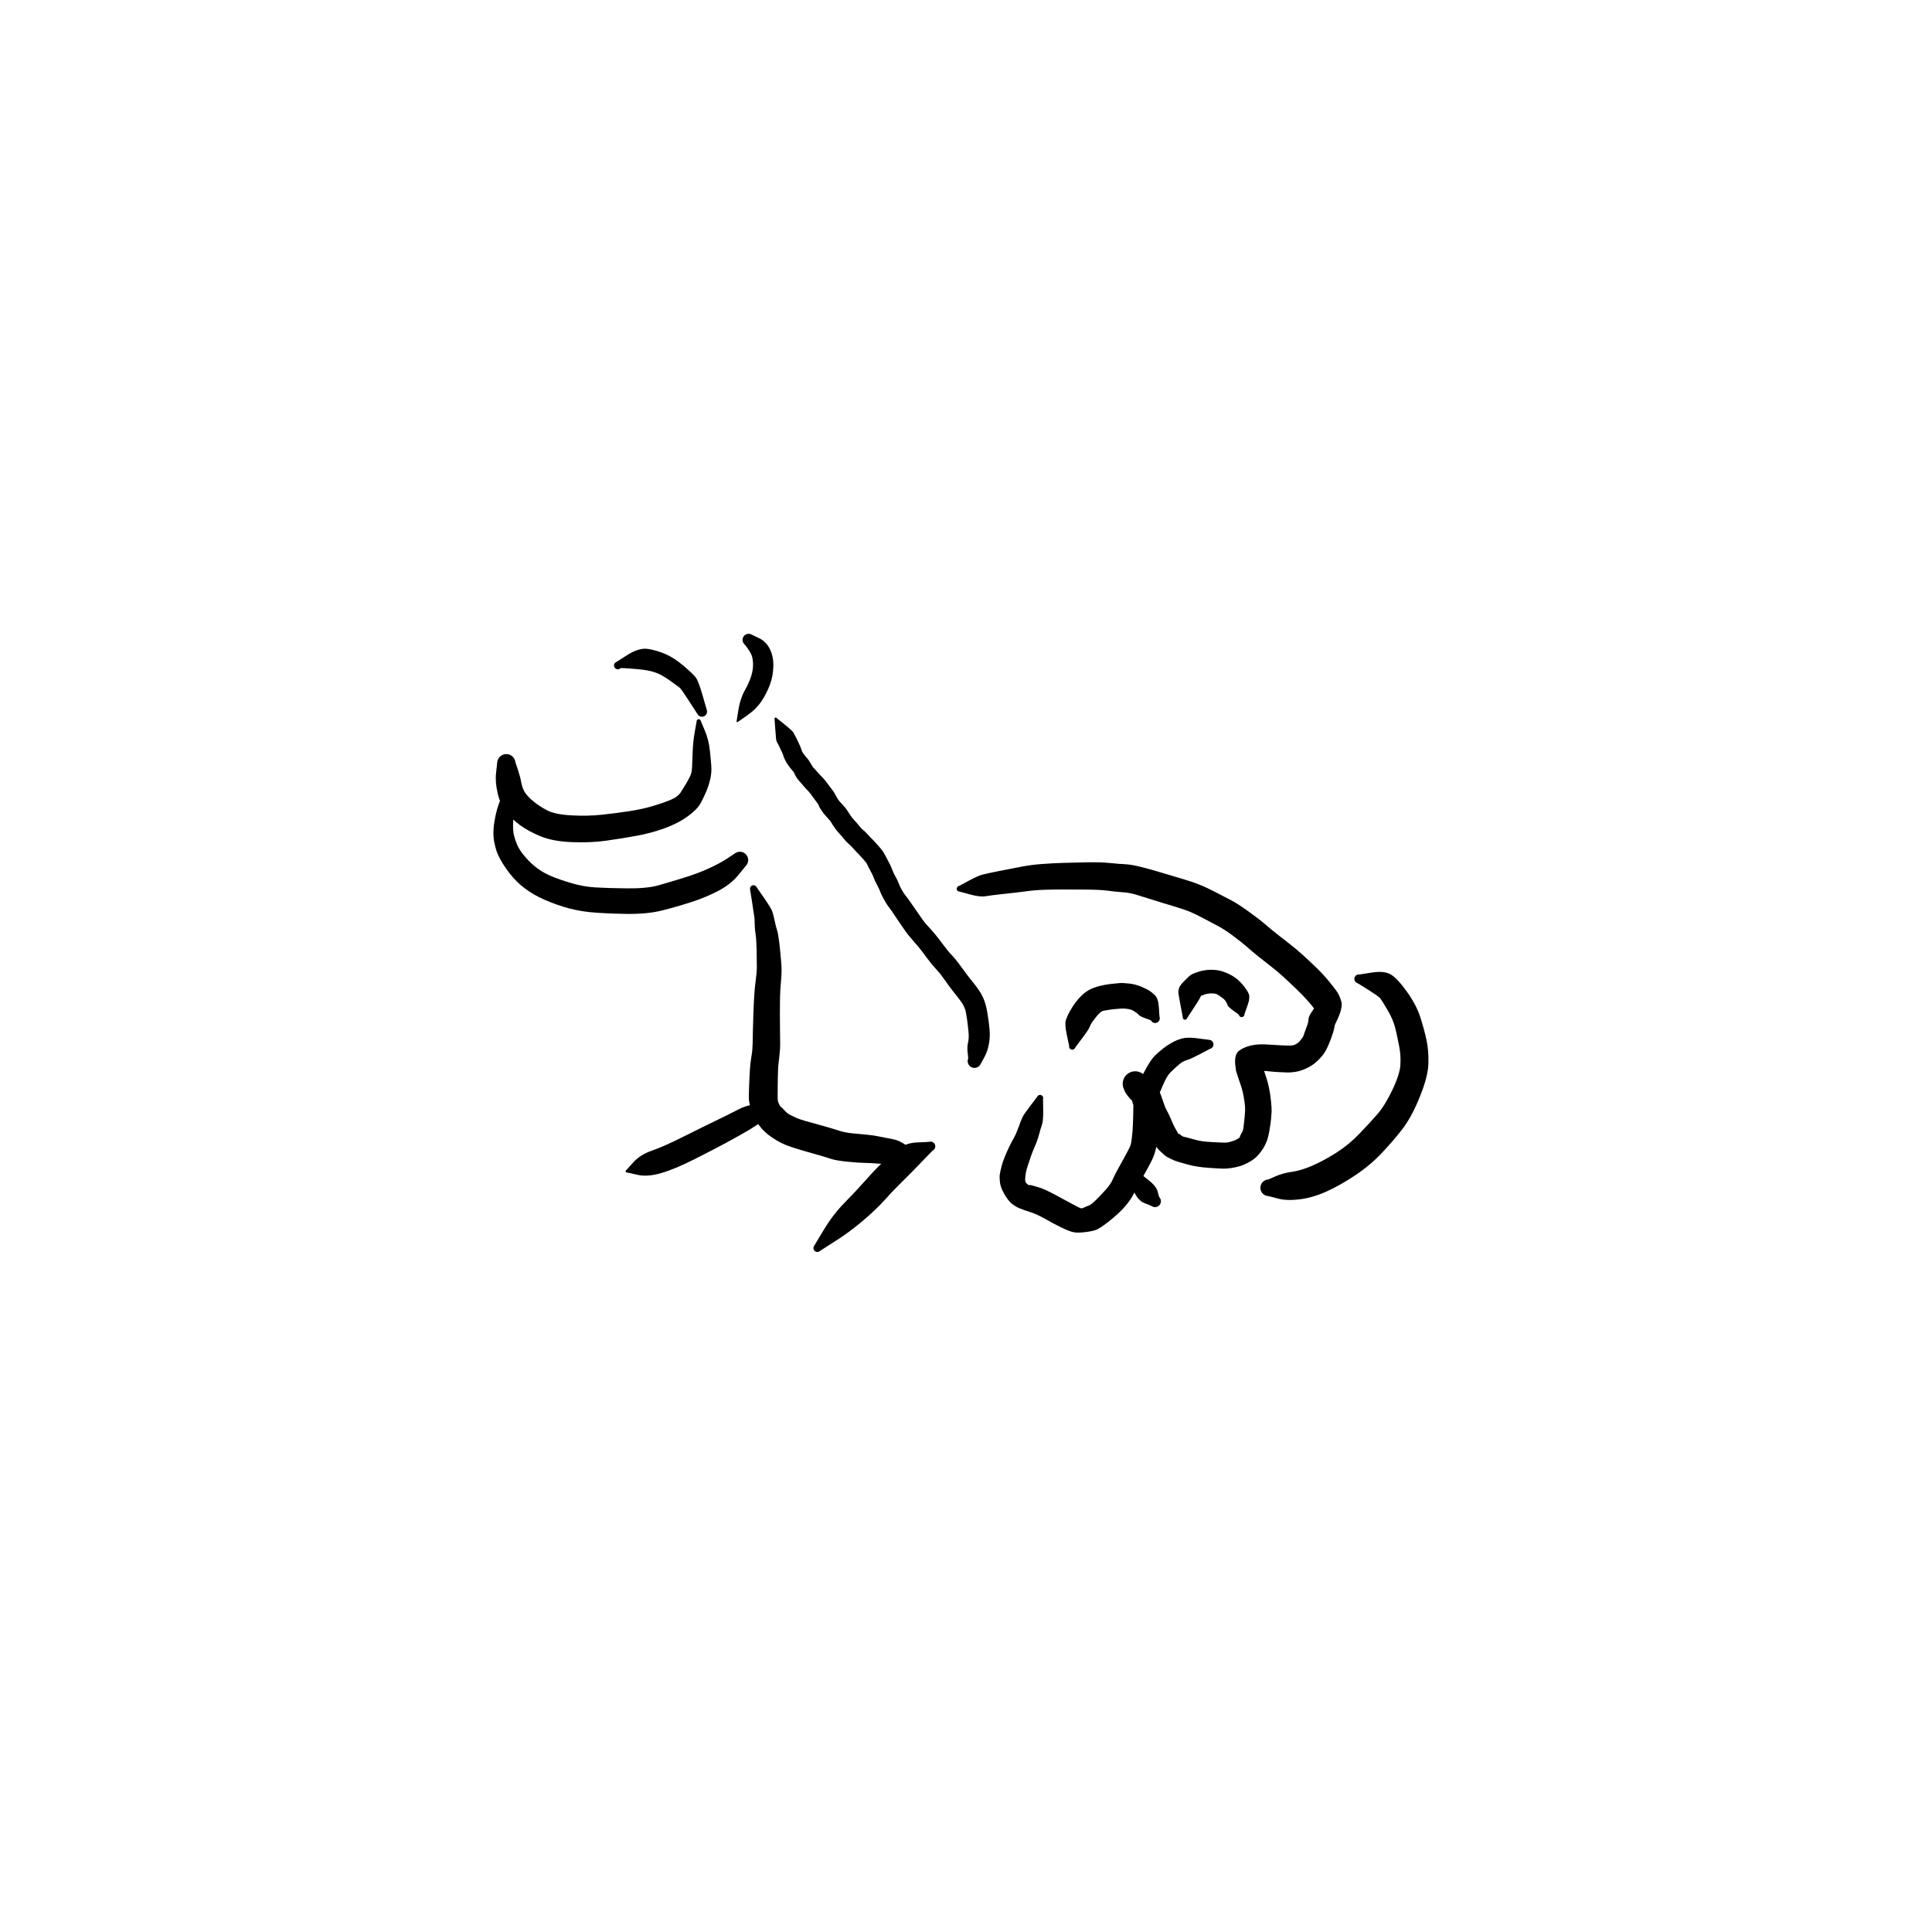 <?xml version="1.0" encoding="utf-8"?>
<!-- Generator: SketchAPI 2022.10.18.0 https://api.sketch.io -->
<svg version="1.1" xmlns="http://www.w3.org/2000/svg" xmlns:xlink="http://www.w3.org/1999/xlink" xmlns:sketchjs="https://sketch.io/dtd/" sketchjs:metadata="eyJuYW1lIjoiRHJhd2luZy0yOS5za2V0Y2hwYWQiLCJzdXJmYWNlIjp7ImlzUGFpbnQiOnRydWUsIm1ldGhvZCI6ImZpbGwiLCJibGVuZCI6Im5vcm1hbCIsImVuYWJsZWQiOnRydWUsIm9wYWNpdHkiOjEsInR5cGUiOiJwYXR0ZXJuIiwicGF0dGVybiI6eyJ0eXBlIjoicGF0dGVybiIsInJlZmxlY3QiOiJuby1yZWZsZWN0IiwicmVwZWF0IjoicmVwZWF0Iiwic21vb3RoaW5nIjpmYWxzZSwic3JjIjoidHJhbnNwYXJlbnRMaWdodCIsInN4IjoxLCJzeSI6MSwieDAiOjAuNSwieDEiOjEsInkwIjowLjUsInkxIjoxfSwiaXNGaWxsIjp0cnVlfSwiY2xpcFBhdGgiOnsiZW5hYmxlZCI6dHJ1ZSwic3R5bGUiOnsic3Ryb2tlU3R5bGUiOiJibGFjayIsImxpbmVXaWR0aCI6MX19LCJkZXNjcmlwdGlvbiI6Ik1hZGUgd2l0aCBTa2V0Y2hwYWQiLCJtZXRhZGF0YSI6e30sImV4cG9ydERQSSI6NzIsImV4cG9ydEZvcm1hdCI6InBuZyIsImV4cG9ydFF1YWxpdHkiOjAuOTUsInVuaXRzIjoicHgiLCJ3aWR0aCI6NjAwLCJoZWlnaHQiOjYwMCwicGFnZXMiOlt7IndpZHRoIjo2MDAsImhlaWdodCI6NjAwfV0sInV1aWQiOiIwZmVmMzE2ZS1kZGM5LTQ4ZDgtYjY3Yi01YjRhNGQwYjI2OTMifQ==" width="600" height="600" viewBox="0 0 600 600">
<g style="mix-blend-mode: source-over;" sketchjs:tool="pen" transform="matrix(1,0,0,1,152.236,219)">
	<g sketchjs:uid="1">
		<g sketchjs:uid="2" style="paint-order: stroke fill markers;">
			<path d="M 65.41 4.928Q 65.41 4.928 66.627 7.814Q 67.844 10.7 68.181 13.771Q 68.517 16.841 68.663 18.903Q 68.809 20.965 68.315 23.052Q 67.821 25.138 67.024 26.987Q 66.226 28.835 65.252 30.604Q 64.277 32.373 61.321 34.534Q 58.366 36.694 54.15 38.229Q 49.934 39.763 45.195 40.611Q 40.456 41.46 35.89 42.102Q 31.323 42.745 25.439 42.534Q 19.555 42.324 15.662 40.725Q 11.769 39.126 9.152 37.167Q 6.535 35.207 4.83 33.014Q 3.125 30.82 2.311 27.319Q 1.496 23.818 1.826 21.04Q 2.155 18.261 2.169 17.917Q 2.183 17.573 2.279 17.242Q 2.375 16.911 2.548 16.613Q 2.72 16.315 2.959 16.067Q 3.198 15.818 3.489 15.634Q 3.78 15.45 4.107 15.342Q 4.433 15.233 4.777 15.205Q 5.12 15.178 5.46 15.233Q 5.8 15.288 6.117 15.424Q 6.433 15.559 6.709 15.766Q 6.984 15.973 7.201 16.24Q 7.419 16.507 7.567 16.818Q 7.714 17.129 7.783 17.467Q 7.851 17.804 7.851 17.804Q 7.851 17.804 8.578 19.97Q 9.304 22.135 9.671 24.087Q 10.039 26.039 10.92 27.295Q 11.8 28.551 13.56 29.987Q 15.319 31.423 17.736 32.683Q 20.153 33.944 25.232 34.22Q 30.311 34.496 34.724 34.016Q 39.136 33.535 43.277 32.904Q 47.418 32.272 50.898 31.203Q 54.379 30.134 56.347 29.264Q 58.314 28.394 59.168 27.072Q 60.021 25.75 60.799 24.429Q 61.576 23.108 62.103 22.037Q 62.63 20.966 62.704 19.011Q 62.779 17.056 62.892 14.147Q 63.004 11.238 63.557 8.155Q 64.11 5.072 64.111 4.994Q 64.112 4.915 64.131 4.838Q 64.151 4.762 64.188 4.693Q 64.226 4.623 64.279 4.565Q 64.331 4.506 64.397 4.462Q 64.462 4.418 64.536 4.391Q 64.61 4.364 64.688 4.355Q 64.767 4.346 64.845 4.357Q 64.923 4.367 64.996 4.395Q 65.07 4.424 65.134 4.47Q 65.198 4.515 65.25 4.575Q 65.302 4.634 65.338 4.704Q 65.374 4.774 65.392 4.851Q 65.41 4.928 65.41 4.928" sketchjs:uid="3" style="fill: #000000;"/>
		</g>
	</g>
</g>
<g style="mix-blend-mode: source-over;" sketchjs:tool="pen" transform="matrix(1,0,0,1,151.63,239)">
	<g sketchjs:uid="1">
		<g sketchjs:uid="2" style="paint-order: stroke fill markers;">
			<path d="M 7.13 5.085Q 7.13 5.085 7.672 8.167Q 8.213 11.248 7.965 13.395Q 7.716 15.542 7.704 17.378Q 7.691 19.215 7.974 20.395Q 8.257 21.575 8.939 23.272Q 9.621 24.969 11.51 27.154Q 13.399 29.339 15.348 30.747Q 17.297 32.154 19.761 33.18Q 22.225 34.207 25.892 35.282Q 29.559 36.357 33.097 36.584Q 36.635 36.811 42.957 36.888Q 49.279 36.965 52.831 35.955Q 56.383 34.946 60.812 33.574Q 65.241 32.201 68.592 30.65Q 71.943 29.098 74.158 27.654Q 76.372 26.21 76.624 26.025Q 76.876 25.839 77.164 25.719Q 77.453 25.6 77.762 25.552Q 78.071 25.505 78.382 25.533Q 78.693 25.561 78.989 25.663Q 79.284 25.765 79.547 25.934Q 79.81 26.104 80.024 26.331Q 80.238 26.558 80.392 26.83Q 80.546 27.103 80.63 27.404Q 80.714 27.705 80.724 28.017Q 80.733 28.329 80.668 28.635Q 80.603 28.941 80.466 29.222Q 80.329 29.503 80.13 29.743Q 79.93 29.983 79.93 29.983Q 79.93 29.983 77.612 32.813Q 75.293 35.643 71.459 37.656Q 67.624 39.668 63.021 41.159Q 58.418 42.651 53.828 43.791Q 49.239 44.932 42.615 44.815Q 35.99 44.698 31.649 44.28Q 27.307 43.862 23.143 42.545Q 18.978 41.228 15.822 39.647Q 12.667 38.065 10.148 35.926Q 7.63 33.787 5.393 30.534Q 3.155 27.28 2.436 24.847Q 1.717 22.413 1.626 20.575Q 1.534 18.738 1.845 16.613Q 2.157 14.489 2.677 12.589Q 3.198 10.689 4.404 7.802Q 5.61 4.915 5.631 4.826Q 5.652 4.736 5.694 4.654Q 5.736 4.572 5.796 4.502Q 5.857 4.432 5.932 4.379Q 6.008 4.326 6.094 4.293Q 6.18 4.259 6.271 4.247Q 6.362 4.235 6.454 4.245Q 6.546 4.255 6.632 4.287Q 6.719 4.319 6.795 4.371Q 6.872 4.422 6.934 4.491Q 6.995 4.559 7.039 4.64Q 7.083 4.722 7.106 4.811Q 7.129 4.9 7.13 4.992Q 7.13 5.085 7.13 5.085" sketchjs:uid="3" style="fill: #000000;"/>
		</g>
	</g>
</g>
<g style="mix-blend-mode: source-over;" sketchjs:tool="pen" transform="matrix(1,0,0,1,186.879,199.739)">
	<g sketchjs:uid="1">
		<g sketchjs:uid="2" style="paint-order: stroke fill markers;">
			<path d="M 29.663 21.922Q 29.663 21.922 27.198 18.113Q 24.732 14.304 24.271 13.906Q 23.81 13.508 21.177 11.626Q 18.544 9.744 16.651 9.114Q 14.758 8.484 12.716 8.245Q 10.675 8.005 8.306 7.846Q 5.937 7.687 5.831 7.787Q 5.725 7.887 5.598 7.96Q 5.471 8.032 5.331 8.071Q 5.191 8.111 5.045 8.116Q 4.899 8.121 4.756 8.091Q 4.613 8.061 4.482 7.998Q 4.351 7.934 4.238 7.841Q 4.126 7.748 4.039 7.631Q 3.952 7.514 3.896 7.379Q 3.839 7.245 3.817 7.1Q 3.794 6.956 3.807 6.811Q 3.82 6.666 3.867 6.527Q 3.914 6.389 3.992 6.267Q 4.071 6.144 4.071 6.144Q 4.071 6.144 7.829 3.745Q 11.588 1.346 14.374 1.797Q 17.16 2.247 19.836 3.409Q 22.512 4.571 25.452 7.075Q 28.392 9.578 29.222 10.697Q 30.052 11.817 31.314 16.207Q 32.577 20.598 32.635 20.782Q 32.693 20.966 32.705 21.158Q 32.718 21.351 32.683 21.54Q 32.649 21.73 32.571 21.906Q 32.492 22.083 32.374 22.235Q 32.256 22.387 32.104 22.507Q 31.953 22.626 31.777 22.706Q 31.602 22.786 31.412 22.821Q 31.223 22.857 31.03 22.846Q 30.837 22.835 30.653 22.778Q 30.469 22.722 30.303 22.622Q 30.138 22.523 30.001 22.387Q 29.864 22.251 29.764 22.087Q 29.663 21.922 29.663 21.922" sketchjs:uid="3" style="fill: #000000;"/>
		</g>
	</g>
</g>
<g style="mix-blend-mode: source-over;" sketchjs:tool="pen" transform="matrix(1,0,0,1,224,193.675)">
	<g sketchjs:uid="1">
		<g sketchjs:uid="2" style="paint-order: stroke fill markers;">
			<path d="M 4.776 30.18Q 4.776 30.18 5.318 26.76Q 5.861 23.339 7.271 20.814Q 8.681 18.289 9.308 16.253Q 9.935 14.217 9.862 12.368Q 9.789 10.519 9.293 9.515Q 8.797 8.512 8.102 7.562Q 7.408 6.613 7.236 6.46Q 7.065 6.308 6.934 6.118Q 6.804 5.929 6.724 5.714Q 6.643 5.499 6.615 5.27Q 6.588 5.042 6.617 4.814Q 6.645 4.586 6.727 4.371Q 6.809 4.157 6.94 3.968Q 7.071 3.779 7.243 3.627Q 7.416 3.475 7.62 3.369Q 7.823 3.263 8.047 3.209Q 8.27 3.154 8.5 3.155Q 8.729 3.155 8.952 3.211Q 9.175 3.266 9.378 3.374Q 9.582 3.481 9.582 3.481Q 9.581 3.481 11.756 4.523Q 13.932 5.565 15.082 7.885Q 16.232 10.204 16.174 13.204Q 16.117 16.204 15.132 18.891Q 14.147 21.577 12.524 24.035Q 10.901 26.493 8.063 28.477Q 5.224 30.46 5.204 30.485Q 5.184 30.51 5.159 30.529Q 5.133 30.548 5.104 30.561Q 5.075 30.573 5.043 30.579Q 5.012 30.584 4.98 30.581Q 4.948 30.579 4.918 30.569Q 4.888 30.559 4.861 30.542Q 4.834 30.525 4.812 30.503Q 4.79 30.48 4.774 30.452Q 4.757 30.425 4.748 30.394Q 4.739 30.364 4.738 30.332Q 4.737 30.3 4.743 30.269Q 4.749 30.238 4.763 30.209Q 4.776 30.18 4.776 30.18" sketchjs:uid="3" style="fill: #000000;"/>
		</g>
	</g>
</g>
<g style="mix-blend-mode: source-over;" sketchjs:tool="pen" transform="matrix(0.862,-0.055,0.055,0.862,236.317,219.19)">
	<g sketchjs:uid="1">
		<g sketchjs:uid="2" style="paint-order: stroke fill markers;">
			<path d="M 5.411 4.817Q 5.411 4.817 8.142 7.321Q 10.873 9.825 11.091 10.442Q 11.309 11.059 11.512 11.416Q 11.714 11.774 11.952 12.39Q 12.19 13.005 12.59 13.941Q 12.989 14.876 13.191 15.503Q 13.393 16.129 13.535 16.707Q 13.678 17.284 13.834 17.576Q 13.991 17.867 14.237 18.267Q 14.484 18.666 14.802 19.116Q 15.121 19.566 15.503 20.046Q 15.885 20.526 16.458 21.69Q 17.031 22.854 17.275 23.238Q 17.52 23.622 17.498 23.52Q 17.476 23.419 18.261 24.443Q 19.045 25.467 19.446 25.958Q 19.847 26.449 20.271 26.92Q 20.695 27.391 21.443 28.442Q 22.19 29.494 22.832 30.528Q 23.473 31.563 23.815 32.022Q 24.156 32.481 24.691 33.677Q 25.227 34.873 25.456 35.251Q 25.685 35.63 25.989 36.065Q 26.293 36.499 27.08 37.44Q 27.868 38.38 28.247 38.989Q 28.626 39.598 29.178 40.613Q 29.73 41.628 30.033 42.071Q 30.336 42.513 30.685 42.953Q 31.033 43.393 31.442 43.881Q 31.85 44.37 32.569 45.416Q 33.288 46.462 33.797 46.884Q 34.306 47.306 35.15 48.347Q 35.993 49.387 36.405 49.87Q 36.816 50.352 37.258 50.841Q 37.699 51.33 38.878 52.863Q 40.056 54.396 40.413 55.001Q 40.771 55.606 41.462 57.19Q 42.153 58.775 42.607 59.759Q 43.06 60.744 43.403 61.943Q 43.747 63.143 44.389 64.423Q 45.032 65.703 45.39 66.908Q 45.748 68.113 46.386 69.405Q 47.024 70.697 47.657 71.562Q 48.29 72.428 49.496 74.473Q 50.703 76.518 51.623 77.99Q 52.544 79.463 53.143 80.489Q 53.743 81.514 54.889 82.907Q 56.035 84.299 57.151 85.817Q 58.266 87.336 59.898 89.861Q 61.529 92.387 62.752 93.817Q 63.974 95.247 65.294 97.328Q 66.614 99.409 67.583 100.898Q 68.551 102.386 69.951 104.349Q 71.352 106.311 72.205 107.954Q 73.058 109.597 73.537 111.382Q 74.016 113.167 74.275 115.9Q 74.534 118.634 74.619 121.257Q 74.704 123.881 74.089 126.468Q 73.474 129.056 72.057 131.319Q 70.64 133.583 70.465 133.824Q 70.291 134.065 70.064 134.257Q 69.837 134.449 69.57 134.581Q 69.304 134.714 69.014 134.778Q 68.723 134.843 68.426 134.836Q 68.129 134.829 67.842 134.752Q 67.554 134.674 67.294 134.53Q 67.034 134.386 66.816 134.183Q 66.598 133.981 66.435 133.733Q 66.271 133.484 66.172 133.204Q 66.073 132.923 66.044 132.627Q 66.015 132.331 66.057 132.037Q 66.1 131.742 66.212 131.467Q 66.323 131.191 66.323 131.191Q 66.323 131.191 66.224 129.142Q 66.125 127.094 66.609 125.564Q 67.093 124.034 67.016 121.668Q 66.938 119.302 66.765 117.124Q 66.592 114.946 66.405 113.971Q 66.217 112.996 65.668 111.857Q 65.119 110.719 63.637 108.62Q 62.155 106.522 61.16 104.974Q 60.166 103.426 59.152 101.762Q 58.139 100.097 56.658 98.283Q 55.177 96.469 53.677 94.112Q 52.177 91.754 51.179 90.36Q 50.18 88.965 48.729 87.099Q 47.278 85.232 46.761 84.309Q 46.243 83.385 45.261 81.8Q 44.279 80.216 43.271 78.415Q 42.263 76.614 41.327 75.221Q 40.39 73.829 39.537 71.942Q 38.683 70.056 38.543 69.429Q 38.403 68.802 37.554 66.914Q 36.705 65.026 36.564 64.394Q 36.424 63.762 35.945 62.709Q 35.465 61.656 34.924 60.379Q 34.382 59.101 34.324 58.948Q 34.267 58.796 33.276 57.484Q 32.285 56.172 31.786 55.611Q 31.288 55.049 30.786 54.457Q 30.285 53.864 29.796 53.207Q 29.308 52.55 28.319 51.548Q 27.331 50.546 26.813 49.769Q 26.295 48.992 25.803 48.4Q 25.312 47.808 24.812 47.147Q 24.311 46.487 23.851 45.773Q 23.392 45.059 22.889 44.124Q 22.387 43.19 22.344 43.066Q 22.301 42.943 21.318 41.732Q 20.334 40.521 19.869 39.816Q 19.404 39.11 18.983 38.314Q 18.562 37.519 18.446 37.069Q 18.33 36.619 17.859 35.952Q 17.387 35.285 16.868 34.42Q 16.348 33.555 15.849 32.813Q 15.349 32.071 14.843 31.482Q 14.338 30.892 13.855 30.288Q 13.372 29.684 12.865 28.969Q 12.357 28.254 11.913 27.706Q 11.469 27.158 11.043 26.378Q 10.618 25.599 10.509 25.167Q 10.4 24.735 9.923 24.114Q 9.446 23.494 8.975 22.804Q 8.505 22.114 8.083 21.354Q 7.661 20.593 7.32 19.726Q 6.979 18.859 6.9 18.487Q 6.822 18.115 6.749 17.832Q 6.676 17.549 6.21 16.444Q 5.744 15.34 5.67 15.093Q 5.596 14.846 5.211 14.036Q 4.826 13.225 4.733 12.907Q 4.64 12.589 4.615 8.886Q 4.589 5.183 4.573 5.131Q 4.557 5.079 4.554 5.025Q 4.551 4.971 4.561 4.917Q 4.571 4.864 4.594 4.815Q 4.616 4.765 4.65 4.723Q 4.684 4.68 4.726 4.647Q 4.769 4.614 4.819 4.592Q 4.868 4.57 4.922 4.56Q 4.975 4.551 5.029 4.555Q 5.083 4.558 5.135 4.574Q 5.187 4.591 5.233 4.619Q 5.279 4.647 5.317 4.686Q 5.355 4.724 5.383 4.771Q 5.411 4.818 5.411 4.817" sketchjs:uid="3" style="fill: #000000;"/>
		</g>
	</g>
</g>
<g style="mix-blend-mode: source-over;" sketchjs:tool="pen" transform="matrix(1,-3.797643038629971e-15,3.797643038629971e-15,1,229,271)">
	<g sketchjs:uid="1">
		<g sketchjs:uid="2" style="paint-order: stroke fill markers;">
			<path d="M 6.012 4.595Q 6.012 4.595 8.274 7.839Q 10.536 11.083 10.894 12.229Q 11.251 13.375 11.59 14.994Q 11.928 16.613 12.343 17.951Q 12.758 19.29 13.152 22.995Q 13.545 26.7 13.674 28.776Q 13.804 30.853 13.549 33.641Q 13.294 36.429 13.24 38.78Q 13.187 41.131 13.201 44.071Q 13.215 47.012 13.24 49Q 13.264 50.987 13.285 52.985Q 13.305 54.982 13.012 57.294Q 12.719 59.607 12.665 60.488Q 12.61 61.37 12.569 63.252Q 12.529 65.133 12.523 66.103Q 12.518 67.073 12.517 68.062Q 12.516 69.05 12.507 70.001Q 12.498 70.951 12.9 71.798Q 13.302 72.645 13.543 72.763Q 13.784 72.881 14.59 73.797Q 15.396 74.714 16.176 75.129Q 16.957 75.543 18.097 76.071Q 19.236 76.598 21.314 77.185Q 23.391 77.773 25.326 78.299Q 27.26 78.825 28.836 79.294Q 30.412 79.764 31.944 80.253Q 33.477 80.742 35.952 80.994Q 38.427 81.246 40.297 81.401Q 42.167 81.555 44.407 82.024Q 46.647 82.493 48.439 82.82Q 50.231 83.146 52.24 84.563Q 54.25 85.979 54.435 86.029Q 54.619 86.08 54.787 86.172Q 54.954 86.265 55.094 86.396Q 55.234 86.526 55.339 86.686Q 55.443 86.846 55.507 87.026Q 55.57 87.206 55.589 87.397Q 55.607 87.587 55.58 87.776Q 55.552 87.965 55.48 88.142Q 55.408 88.319 55.296 88.474Q 55.183 88.629 55.037 88.752Q 54.891 88.875 54.72 88.96Q 54.548 89.045 54.361 89.086Q 54.175 89.128 53.984 89.123Q 53.792 89.118 53.793 89.118Q 53.793 89.118 51.757 89.774Q 49.721 90.429 47.543 90.482Q 45.364 90.536 43.564 90.359Q 41.764 90.182 39.639 90.153Q 37.513 90.124 34.132 89.772Q 30.752 89.421 29.274 88.951Q 27.796 88.481 26.334 88.039Q 24.871 87.597 22.829 87.04Q 20.786 86.483 18.051 85.631Q 15.315 84.779 13.648 83.954Q 11.981 83.129 10.307 81.929Q 8.633 80.73 7.594 79.532Q 6.556 78.334 5.678 76.967Q 4.8 75.601 4.171 73.308Q 3.542 71.014 3.553 69.965Q 3.565 68.916 3.594 67.904Q 3.623 66.892 3.659 65.846Q 3.694 64.799 3.804 62.707Q 3.913 60.616 4.032 59.5Q 4.151 58.384 4.433 56.667Q 4.715 54.949 4.746 52.946Q 4.776 50.944 4.821 48.915Q 4.867 46.885 4.972 43.835Q 5.077 40.784 5.236 38.155Q 5.396 35.525 5.715 33.302Q 6.034 31.079 6.041 29.14Q 6.047 27.201 5.979 24Q 5.91 20.798 5.648 19.088Q 5.386 17.377 5.384 16.065Q 5.381 14.752 5.288 13.983Q 5.195 13.214 4.592 9.31Q 3.988 5.405 3.955 5.279Q 3.921 5.152 3.918 5.02Q 3.916 4.889 3.945 4.761Q 3.974 4.633 4.033 4.515Q 4.092 4.398 4.177 4.298Q 4.262 4.198 4.369 4.121Q 4.476 4.045 4.598 3.996Q 4.719 3.947 4.85 3.929Q 4.98 3.91 5.11 3.924Q 5.241 3.937 5.365 3.981Q 5.488 4.026 5.598 4.098Q 5.707 4.171 5.796 4.268Q 5.885 4.364 5.948 4.479Q 6.012 4.595 6.012 4.595" sketchjs:uid="3" style="fill: #000000;"/>
		</g>
	</g>
</g>
<g style="mix-blend-mode: source-over;" sketchjs:tool="pen" transform="matrix(1,0,0,1,248.611,351)">
	<g sketchjs:uid="1">
		<g sketchjs:uid="2" style="paint-order: stroke fill markers;">
			<path d="M 40.989 6.348Q 40.989 6.348 38.469 8.955Q 35.95 11.562 34.235 13.324Q 32.52 15.086 30.538 17.014Q 28.557 18.942 26.076 21.724Q 23.595 24.507 19.403 28.081Q 15.21 31.654 10.698 34.503Q 6.186 37.352 6.082 37.456Q 5.979 37.561 5.854 37.638Q 5.728 37.714 5.588 37.759Q 5.448 37.803 5.301 37.813Q 5.155 37.823 5.01 37.797Q 4.865 37.771 4.731 37.712Q 4.596 37.652 4.48 37.562Q 4.364 37.472 4.273 37.357Q 4.181 37.242 4.12 37.108Q 4.059 36.974 4.032 36.83Q 4.005 36.685 4.013 36.538Q 4.021 36.391 4.064 36.251Q 4.107 36.11 4.182 35.984Q 4.258 35.858 4.257 35.858Q 4.257 35.858 7.18 31Q 10.103 26.143 13.678 22.518Q 17.253 18.893 19.923 15.852Q 22.593 12.811 24.665 10.797Q 26.738 8.783 29.577 6.367Q 32.416 3.95 36.104 3.801Q 39.791 3.652 39.961 3.6Q 40.131 3.548 40.309 3.538Q 40.486 3.528 40.661 3.561Q 40.836 3.594 40.998 3.668Q 41.159 3.742 41.299 3.852Q 41.438 3.962 41.547 4.103Q 41.656 4.243 41.728 4.406Q 41.8 4.568 41.831 4.743Q 41.863 4.918 41.851 5.096Q 41.839 5.273 41.786 5.443Q 41.732 5.612 41.639 5.764Q 41.546 5.915 41.42 6.041Q 41.294 6.166 41.141 6.257Q 40.988 6.348 40.989 6.348" sketchjs:uid="3" style="fill: #000000;"/>
		</g>
	</g>
</g>
<g style="mix-blend-mode: source-over;" sketchjs:tool="pen" transform="matrix(1,0,0,1,189.723,339)">
	<g sketchjs:uid="1">
		<g sketchjs:uid="2" style="paint-order: stroke fill markers;">
			<path d="M 51.548 5.893Q 51.548 5.893 48.399 8.21Q 45.249 10.528 42.491 12.15Q 39.732 13.772 35.761 15.916Q 31.79 18.06 25.8 21.078Q 19.81 24.096 15.558 25.328Q 11.306 26.56 8.249 25.846Q 5.191 25.132 5.141 25.148Q 5.091 25.164 5.039 25.167Q 4.986 25.17 4.934 25.161Q 4.883 25.152 4.835 25.131Q 4.787 25.109 4.745 25.077Q 4.704 25.045 4.671 25.004Q 4.638 24.963 4.617 24.915Q 4.595 24.867 4.585 24.815Q 4.575 24.764 4.578 24.711Q 4.581 24.659 4.597 24.609Q 4.612 24.559 4.639 24.513Q 4.666 24.468 4.703 24.431Q 4.74 24.394 4.785 24.366Q 4.829 24.339 4.829 24.339Q 4.829 24.339 6.969 21.968Q 9.108 19.598 12.712 18.349Q 16.315 17.101 22.281 14.116Q 28.246 11.131 32.22 9.21Q 36.195 7.29 39.683 5.503Q 43.172 3.716 47.092 3.912Q 51.012 4.107 51.123 4.088Q 51.233 4.069 51.346 4.077Q 51.458 4.085 51.565 4.12Q 51.671 4.154 51.767 4.213Q 51.863 4.272 51.941 4.353Q 52.02 4.433 52.077 4.53Q 52.134 4.626 52.166 4.734Q 52.199 4.842 52.204 4.954Q 52.21 5.066 52.188 5.176Q 52.167 5.287 52.12 5.389Q 52.073 5.491 52.002 5.578Q 51.932 5.666 51.843 5.734Q 51.754 5.803 51.651 5.848Q 51.548 5.893 51.548 5.893" sketchjs:uid="3" style="fill: #000000;"/>
		</g>
	</g>
</g>
<g style="mix-blend-mode: source-over;" sketchjs:tool="pen" transform="matrix(1,0,0,1,309.513,306.721)">
	<g sketchjs:uid="1">
		<g sketchjs:uid="2" style="paint-order: stroke fill markers;">
			<path d="M 14.414 34.588Q 14.414 34.588 14.456 37.99Q 14.498 41.392 14.089 42.548Q 13.68 43.704 13.183 45.566Q 12.685 47.428 11.873 49.286Q 11.061 51.145 10.593 52.531Q 10.124 53.918 9.654 55.345Q 9.183 56.773 9.079 57.475Q 8.975 58.177 8.934 58.57Q 8.892 58.963 8.863 59.339Q 8.833 59.714 8.925 60.155Q 9.017 60.596 9.53 61.021Q 10.043 61.446 10.134 61.344Q 10.225 61.242 10.66 61.337Q 11.095 61.431 12.93 61.969Q 14.766 62.507 18.265 64.371Q 21.764 66.234 23.686 67.295Q 25.607 68.355 26.061 68.49Q 26.514 68.625 27.133 68.297Q 27.753 67.968 28.53 67.717Q 29.306 67.467 30.938 65.862Q 32.569 64.256 34.018 62.602Q 35.467 60.947 36.023 59.616Q 36.579 58.285 38.055 55.644Q 39.531 53.003 40.045 52.038Q 40.56 51.074 41.061 50.106Q 41.562 49.139 41.69 48.588Q 41.818 48.037 41.965 46.87Q 42.113 45.703 42.184 44.823Q 42.254 43.943 42.316 42.537Q 42.378 41.132 42.402 40.164Q 42.426 39.197 42.441 38.217Q 42.456 37.237 42.458 36.757Q 42.46 36.276 42.376 36.199Q 42.292 36.122 42.187 35.555Q 42.083 34.989 42.182 35.376Q 42.281 35.763 42.036 35.161Q 41.792 34.558 41.886 34.84Q 41.98 35.122 41.596 34.653Q 41.211 34.183 40.789 33.702Q 40.367 33.221 40.009 32.574Q 39.651 31.926 39.671 31.91Q 39.691 31.894 39.695 31.891Q 39.699 31.889 39.503 31.461Q 39.308 31.033 39.22 30.57Q 39.133 30.107 39.159 29.637Q 39.185 29.167 39.322 28.717Q 39.46 28.267 39.701 27.863Q 39.942 27.458 40.273 27.124Q 40.605 26.789 41.006 26.543Q 41.408 26.297 41.856 26.155Q 42.305 26.012 42.775 25.981Q 43.244 25.95 43.708 26.033Q 44.172 26.115 44.602 26.306Q 45.032 26.497 45.404 26.785Q 45.777 27.073 46.069 27.442Q 46.361 27.811 44.972 26.934Q 43.583 26.057 45.331 26.74Q 47.08 27.424 48.417 28.977Q 49.753 30.531 50.339 31.757Q 50.925 32.984 51.621 35.082Q 52.318 37.181 52.512 37.508Q 52.707 37.836 53.208 38.822Q 53.709 39.808 54.373 41.376Q 55.038 42.944 55.273 43.32Q 55.508 43.695 56.009 44.652Q 56.511 45.61 56.541 45.435Q 56.572 45.26 57.155 45.75Q 57.739 46.24 58.061 46.305Q 58.383 46.371 58.987 46.504Q 59.59 46.637 61.151 47.095Q 62.712 47.553 63.9 47.706Q 65.088 47.859 66.895 47.962Q 68.701 48.065 69.193 48.085Q 69.684 48.105 70.63 48.131Q 71.576 48.158 72.181 47.995Q 72.786 47.832 73.577 47.565Q 74.368 47.298 75.043 46.846Q 75.717 46.394 75.57 46.336Q 75.423 46.277 75.916 45.476Q 76.408 44.675 76.515 44.223Q 76.621 43.771 76.802 42.23Q 76.984 40.689 77.055 39.81Q 77.125 38.931 77.168 38.01Q 77.211 37.09 76.981 35.437Q 76.751 33.785 76.434 32.466Q 76.118 31.147 75.821 30.302Q 75.524 29.456 75.019 27.962Q 74.514 26.469 74.352 25.857Q 74.191 25.245 74.295 25.581Q 74.399 25.918 74.175 24.472Q 73.952 23.025 74.136 21.786Q 74.319 20.547 74.993 19.866Q 75.666 19.185 77.095 18.58Q 78.525 17.976 80.259 17.745Q 81.994 17.514 84.415 17.681Q 86.835 17.849 88.242 17.909Q 89.648 17.968 90.613 17.996Q 91.579 18.024 92.149 17.876Q 92.72 17.729 93.294 17.345Q 93.867 16.961 94.155 16.599Q 94.442 16.237 94.881 15.652Q 95.32 15.066 95.382 14.731Q 95.444 14.395 95.978 13.01Q 96.512 11.625 96.591 11.325Q 96.671 11.024 96.737 10.696Q 96.803 10.369 96.893 9.569Q 96.984 8.769 98.037 7.273Q 99.091 5.777 99.023 5.567Q 98.956 5.357 98.94 5.137Q 98.925 4.916 98.963 4.699Q 99 4.481 99.089 4.279Q 99.178 4.077 99.313 3.902Q 99.447 3.727 99.62 3.589Q 99.792 3.451 99.993 3.359Q 100.193 3.266 100.41 3.224Q 100.627 3.182 100.847 3.194Q 101.068 3.205 101.279 3.269Q 101.491 3.332 101.681 3.445Q 101.871 3.557 102.029 3.712Q 102.186 3.867 102.302 4.055Q 102.418 4.243 102.418 4.243Q 102.418 4.242 103.835 7.013Q 105.252 9.784 105.103 10.936Q 104.954 12.087 104.819 12.71Q 104.685 13.332 104.497 13.959Q 104.309 14.585 103.727 16.139Q 103.144 17.693 102.521 18.958Q 101.897 20.222 100.995 21.314Q 100.093 22.406 98.913 23.383Q 97.734 24.359 96.029 25.138Q 94.325 25.917 92.846 26.146Q 91.366 26.375 90.324 26.342Q 89.281 26.309 87.689 26.237Q 86.096 26.165 84.536 25.979Q 82.976 25.792 81.795 25.921Q 80.613 26.05 80.77 25.776Q 80.926 25.503 81.132 25.26Q 81.338 25.018 81.356 24.043Q 81.374 23.069 81.509 22.438Q 81.645 21.808 81.939 22.48Q 82.233 23.152 82.308 23.487Q 82.383 23.822 82.886 25.321Q 83.388 26.82 83.791 28.063Q 84.194 29.305 84.576 31.054Q 84.958 32.804 85.202 35.144Q 85.447 37.484 85.39 38.564Q 85.332 39.643 85.229 40.76Q 85.126 41.876 84.748 44.177Q 84.369 46.478 83.87 47.738Q 83.372 48.997 82.687 50.07Q 82.003 51.142 81.033 52.195Q 80.064 53.249 78.45 54.151Q 76.836 55.054 75.547 55.434Q 74.259 55.814 72.815 56.028Q 71.37 56.241 70.324 56.208Q 69.278 56.174 68.744 56.143Q 68.211 56.111 66.056 55.972Q 63.902 55.833 62.179 55.553Q 60.456 55.272 58.998 54.843Q 57.539 54.414 56.314 54.066Q 55.09 53.717 53.856 53.081Q 52.623 52.444 52.127 52.025Q 51.63 51.606 50.621 50.621Q 49.611 49.637 49.056 48.631Q 48.501 47.625 48.071 46.815Q 47.641 46.006 47.108 44.672Q 46.575 43.338 46.089 42.33Q 45.603 41.323 45.212 40.458Q 44.821 39.593 44.272 37.8Q 43.723 36.008 43.63 35.62Q 43.537 35.231 43.167 34.566Q 42.796 33.901 43.132 33.693Q 43.469 33.485 41.584 32.687Q 39.699 31.889 39.504 31.461Q 39.308 31.033 39.22 30.57Q 39.133 30.108 39.159 29.638Q 39.185 29.168 39.322 28.717Q 39.46 28.267 39.701 27.863Q 39.942 27.459 40.273 27.124Q 40.604 26.789 41.006 26.543Q 41.407 26.298 41.856 26.155Q 42.305 26.012 42.774 25.981Q 43.244 25.95 43.708 26.033Q 44.171 26.115 44.602 26.306Q 45.032 26.497 45.404 26.785Q 45.776 27.073 46.069 27.442Q 46.361 27.811 46.365 27.809Q 46.369 27.806 46.393 27.796Q 46.416 27.786 46.482 27.831Q 46.549 27.877 47.056 28.466Q 47.564 29.056 48.054 29.67Q 48.545 30.285 48.929 30.96Q 49.313 31.636 49.388 31.879Q 49.462 32.122 49.711 32.805Q 49.96 33.488 50.026 33.882Q 50.092 34.277 50.266 35.289Q 50.44 36.301 50.432 36.829Q 50.424 37.357 50.408 38.377Q 50.393 39.398 50.366 40.439Q 50.339 41.48 50.271 43.055Q 50.203 44.631 50.101 45.739Q 49.999 46.847 49.726 48.58Q 49.453 50.313 49.047 51.544Q 48.64 52.775 48.111 53.798Q 47.582 54.821 47.031 55.852Q 46.48 56.884 45.126 59.31Q 43.772 61.736 42.624 63.956Q 41.476 66.177 39.625 68.234Q 37.773 70.291 34.845 72.608Q 31.918 74.925 30.597 75.333Q 29.277 75.742 26.976 75.984Q 24.675 76.226 23.32 75.817Q 21.965 75.409 19.907 74.398Q 17.849 73.387 15.118 71.84Q 12.387 70.293 10.312 69.656Q 8.237 69.018 6.996 68.481Q 5.754 67.944 4.641 67.028Q 3.528 66.112 2.353 64.04Q 1.179 61.969 1.024 60.419Q 0.869 58.869 0.95 58.264Q 1.031 57.66 1.151 57.075Q 1.272 56.491 1.584 55.294Q 1.895 54.097 2.516 52.564Q 3.136 51.032 3.871 49.506Q 4.605 47.981 5.351 46.663Q 6.096 45.345 6.825 43.302Q 7.554 41.26 7.986 40.312Q 8.417 39.364 10.492 36.668Q 12.566 33.972 12.616 33.866Q 12.667 33.76 12.741 33.669Q 12.815 33.578 12.909 33.507Q 13.003 33.437 13.111 33.391Q 13.219 33.345 13.335 33.326Q 13.45 33.307 13.567 33.316Q 13.684 33.326 13.796 33.363Q 13.907 33.4 14.006 33.463Q 14.106 33.525 14.187 33.61Q 14.268 33.695 14.327 33.796Q 14.386 33.898 14.419 34.011Q 14.451 34.123 14.456 34.241Q 14.461 34.358 14.437 34.473Q 14.414 34.588 14.414 34.588" sketchjs:uid="3" style="fill: #000000;"/>
		</g>
	</g>
</g>
<g style="mix-blend-mode: source-over;" sketchjs:tool="pen" transform="matrix(1,0,0,1,293,267.194)">
	<g sketchjs:uid="1">
		<g sketchjs:uid="2" style="paint-order: stroke fill markers;">
			<path d="M 4.901 7.92Q 4.901 7.92 7.751 6.385Q 10.6 4.85 11.949 4.471Q 13.298 4.092 17.344 3.294Q 21.389 2.496 24.374 1.932Q 27.359 1.368 30.546 1.132Q 33.733 0.897 36.802 0.794Q 39.871 0.692 44.389 0.609Q 48.908 0.525 51.704 0.821Q 54.501 1.116 56.36 1.193Q 58.22 1.27 61.208 2.006Q 64.196 2.742 67.307 3.693Q 70.417 4.644 73.869 5.651Q 77.322 6.658 79.612 7.583Q 81.901 8.508 84.659 9.955Q 87.416 11.403 89.389 12.417Q 91.362 13.432 94.776 15.896Q 98.191 18.36 99.948 19.878Q 101.706 21.397 103.579 22.884Q 105.452 24.372 107.4 25.861Q 109.349 27.35 111.578 29.37Q 113.808 31.389 115.888 33.41Q 117.968 35.431 119.691 37.529Q 121.415 39.627 122.19 40.742Q 122.964 41.857 123.562 43.835Q 124.159 45.814 121.851 50.453Q 119.543 55.092 119.509 55.177Q 119.474 55.263 119.42 55.337Q 119.366 55.412 119.296 55.472Q 119.225 55.531 119.143 55.572Q 119.06 55.613 118.97 55.633Q 118.88 55.653 118.788 55.651Q 118.696 55.649 118.607 55.625Q 118.518 55.601 118.437 55.556Q 118.356 55.512 118.289 55.449Q 118.221 55.386 118.17 55.309Q 118.12 55.232 118.089 55.145Q 118.058 55.058 118.049 54.966Q 118.04 54.875 118.053 54.783Q 118.066 54.692 118.066 54.692Q 118.066 54.692 117.056 51.357Q 116.047 48.021 115.83 47.397Q 115.614 46.772 115.132 46.06Q 114.65 45.347 113.156 43.644Q 111.662 41.941 109.672 40.024Q 107.681 38.106 105.752 36.332Q 103.823 34.558 101.803 33.006Q 99.782 31.455 97.761 29.825Q 95.74 28.195 94.301 26.909Q 92.862 25.622 90.046 23.518Q 87.23 21.413 85.213 20.372Q 83.196 19.33 80.842 18.057Q 78.488 16.783 76.643 16.005Q 74.799 15.227 71.279 14.186Q 67.76 13.144 64.838 12.209Q 61.916 11.274 59.814 10.651Q 57.712 10.027 55.582 9.89Q 53.452 9.754 51.195 9.435Q 48.938 9.115 44.482 9.073Q 40.026 9.03 37.095 9.039Q 34.165 9.049 31.391 9.129Q 28.618 9.208 25.577 9.617Q 22.535 10.025 18.662 10.433Q 14.789 10.84 13.063 11.141Q 11.338 11.441 8.218 10.57Q 5.099 9.7 4.991 9.698Q 4.883 9.697 4.779 9.671Q 4.674 9.644 4.579 9.593Q 4.484 9.541 4.404 9.469Q 4.324 9.397 4.264 9.307Q 4.203 9.218 4.166 9.117Q 4.129 9.015 4.117 8.908Q 4.105 8.801 4.119 8.694Q 4.133 8.587 4.172 8.487Q 4.212 8.386 4.274 8.298Q 4.336 8.21 4.418 8.139Q 4.499 8.068 4.595 8.019Q 4.691 7.97 4.796 7.945Q 4.901 7.92 4.901 7.92" sketchjs:uid="3" style="fill: #000000;"/>
		</g>
	</g>
</g>
<g style="mix-blend-mode: source-over;" sketchjs:tool="pen" transform="matrix(1,0,0,1,347,360)">
	<g sketchjs:uid="1">
		<g sketchjs:uid="2" style="paint-order: stroke fill markers;">
			<path d="M 6.414 3.94Q 6.414 3.94 9.26 6.143Q 12.107 8.345 12.504 9.991Q 12.901 11.637 13.052 11.802Q 13.203 11.966 13.311 12.162Q 13.418 12.359 13.476 12.575Q 13.533 12.791 13.538 13.014Q 13.542 13.238 13.492 13.456Q 13.443 13.674 13.342 13.874Q 13.242 14.074 13.097 14.244Q 12.952 14.414 12.77 14.544Q 12.588 14.675 12.381 14.758Q 12.173 14.841 11.952 14.872Q 11.73 14.903 11.508 14.88Q 11.285 14.857 11.075 14.782Q 10.864 14.706 10.678 14.583Q 10.492 14.459 10.492 14.459Q 10.492 14.459 8.357 13.609Q 6.222 12.759 4.904 9.41Q 3.586 6.06 3.48 5.876Q 3.374 5.691 3.315 5.486Q 3.256 5.282 3.247 5.069Q 3.239 4.856 3.282 4.647Q 3.324 4.439 3.416 4.246Q 3.507 4.054 3.642 3.889Q 3.777 3.724 3.948 3.597Q 4.118 3.469 4.314 3.385Q 4.51 3.302 4.72 3.268Q 4.931 3.234 5.143 3.252Q 5.355 3.269 5.557 3.337Q 5.759 3.404 5.939 3.518Q 6.119 3.632 6.266 3.786Q 6.414 3.94 6.414 3.94" sketchjs:uid="3" style="fill: #000000;"/>
		</g>
	</g>
</g>
<g style="mix-blend-mode: source-over;" sketchjs:tool="pen" transform="matrix(1,0,0,1,328,304.613)">
	<g sketchjs:uid="1">
		<g sketchjs:uid="2" style="paint-order: stroke fill markers;">
			<path d="M 4.031 20.175Q 4.031 20.175 3.322 16.858Q 2.613 13.541 3 12.276Q 3.386 11.01 4.237 9.474Q 5.088 7.937 6.064 6.644Q 7.04 5.351 8.103 4.369Q 9.166 3.388 10.394 2.729Q 11.622 2.07 13.404 1.62Q 15.185 1.169 16.875 0.972Q 18.564 0.775 19.656 0.695Q 20.747 0.615 22.67 0.833Q 24.593 1.05 26.297 1.758Q 28 2.467 28.785 2.945Q 29.57 3.424 30.652 4.448Q 31.735 5.473 31.897 8.264Q 32.06 11.055 32.112 11.222Q 32.164 11.389 32.175 11.563Q 32.186 11.738 32.155 11.91Q 32.124 12.082 32.052 12.242Q 31.981 12.402 31.873 12.54Q 31.765 12.678 31.628 12.786Q 31.49 12.894 31.331 12.966Q 31.171 13.038 30.999 13.07Q 30.827 13.102 30.653 13.092Q 30.478 13.081 30.311 13.03Q 30.144 12.978 29.994 12.888Q 29.844 12.797 29.72 12.674Q 29.596 12.55 29.505 12.401Q 29.414 12.251 29.414 12.251Q 29.414 12.251 27.717 11.627Q 26.02 11.002 25.665 10.583Q 25.31 10.164 24.936 9.919Q 24.561 9.675 23.988 9.299Q 23.415 8.923 22.327 8.735Q 21.238 8.547 20.332 8.599Q 19.425 8.65 18.166 8.776Q 16.907 8.902 15.909 9.072Q 14.912 9.242 14.599 9.299Q 14.287 9.356 13.758 9.771Q 13.23 10.187 12.499 11.094Q 11.768 12.002 11.235 12.744Q 10.701 13.486 10.383 14.344Q 10.064 15.202 8.017 17.904Q 5.969 20.605 5.929 20.718Q 5.889 20.831 5.823 20.931Q 5.758 21.031 5.67 21.112Q 5.582 21.194 5.478 21.252Q 5.373 21.31 5.258 21.341Q 5.142 21.372 5.022 21.375Q 4.903 21.378 4.786 21.352Q 4.669 21.326 4.562 21.273Q 4.455 21.219 4.364 21.142Q 4.272 21.065 4.202 20.968Q 4.132 20.871 4.087 20.76Q 4.042 20.649 4.025 20.531Q 4.008 20.413 4.02 20.293Q 4.031 20.174 4.031 20.174" sketchjs:uid="3" style="fill: #000000;"/>
		</g>
	</g>
</g>
<g style="mix-blend-mode: source-over;" sketchjs:tool="pen" transform="matrix(1,0,0,1,363,300.035)">
	<g sketchjs:uid="1">
		<g sketchjs:uid="2" style="paint-order: stroke fill markers;">
			<path d="M 4.322 15.824Q 4.322 15.824 3.598 12.045Q 2.873 8.265 2.941 7.805Q 3.01 7.344 3.226 6.666Q 3.443 5.988 4.862 4.544Q 6.281 3.1 6.895 2.693Q 7.509 2.287 9.324 1.713Q 11.138 1.138 13.16 1.133Q 15.182 1.127 16.925 1.731Q 18.667 2.335 20.138 3.275Q 21.609 4.215 22.909 5.759Q 24.209 7.303 24.773 8.524Q 25.338 9.744 24.403 12.305Q 23.468 14.867 23.47 14.971Q 23.471 15.076 23.447 15.178Q 23.423 15.279 23.376 15.373Q 23.328 15.466 23.26 15.545Q 23.192 15.624 23.106 15.684Q 23.021 15.745 22.924 15.783Q 22.826 15.821 22.723 15.835Q 22.619 15.849 22.515 15.837Q 22.411 15.826 22.313 15.79Q 22.215 15.754 22.128 15.696Q 22.041 15.637 21.971 15.56Q 21.901 15.482 21.851 15.39Q 21.802 15.298 21.775 15.197Q 21.749 15.096 21.749 15.096Q 21.749 15.096 20.06 13.852Q 18.371 12.608 18.267 12.203Q 18.162 11.798 17.757 11.089Q 17.352 10.379 16.553 9.814Q 15.755 9.249 15.261 8.92Q 14.768 8.591 13.902 8.493Q 13.036 8.394 12.177 8.557Q 11.319 8.72 11.221 8.745Q 11.124 8.77 10.529 9.054Q 9.935 9.337 10.021 8.935Q 10.107 8.533 10.015 9.104Q 9.923 9.675 7.8 12.885Q 5.678 16.096 5.651 16.175Q 5.625 16.254 5.581 16.324Q 5.537 16.395 5.477 16.453Q 5.417 16.511 5.345 16.553Q 5.273 16.595 5.193 16.618Q 5.114 16.642 5.03 16.645Q 4.947 16.649 4.865 16.633Q 4.784 16.616 4.708 16.581Q 4.633 16.545 4.568 16.493Q 4.504 16.441 4.453 16.374Q 4.403 16.308 4.37 16.231Q 4.337 16.155 4.323 16.073Q 4.31 15.991 4.316 15.907Q 4.323 15.824 4.323 15.824" sketchjs:uid="3" style="fill: #000000;"/>
		</g>
	</g>
</g>
<g style="mix-blend-mode: source-over;" sketchjs:tool="pen" transform="matrix(0.998,-0.063,0.063,0.998,348.712,321.021)">
	<g sketchjs:uid="1">
		<g sketchjs:uid="2" style="paint-order: stroke fill markers;">
			<path d="M 26.61 6.434Q 26.61 6.434 23.734 7.736Q 20.859 9.038 19.523 9.379Q 18.188 9.72 17.475 10.188Q 16.763 10.656 15.879 11.359Q 14.995 12.062 14.045 12.883Q 13.096 13.703 12.09 15.495Q 11.083 17.287 10.513 18.521Q 9.942 19.755 8.184 21.08Q 6.426 22.405 6.369 22.549Q 6.312 22.693 6.223 22.819Q 6.133 22.946 6.016 23.047Q 5.899 23.148 5.761 23.218Q 5.623 23.289 5.472 23.324Q 5.321 23.359 5.167 23.357Q 5.012 23.355 4.862 23.316Q 4.712 23.278 4.576 23.204Q 4.439 23.13 4.325 23.026Q 4.21 22.922 4.124 22.794Q 4.037 22.665 3.984 22.52Q 3.931 22.374 3.914 22.22Q 3.898 22.066 3.918 21.913Q 3.939 21.759 3.939 21.759Q 3.939 21.759 3.72 19.258Q 3.501 16.756 4.252 15.147Q 5.003 13.538 6.702 10.952Q 8.401 8.366 9.592 7.358Q 10.783 6.35 12.12 5.416Q 13.457 4.483 15.041 3.726Q 16.625 2.969 18.364 2.629Q 20.104 2.29 23.197 2.928Q 26.29 3.566 26.464 3.568Q 26.638 3.57 26.807 3.613Q 26.975 3.657 27.128 3.739Q 27.281 3.821 27.41 3.938Q 27.539 4.054 27.636 4.198Q 27.734 4.343 27.794 4.506Q 27.854 4.669 27.873 4.842Q 27.892 5.014 27.87 5.187Q 27.847 5.359 27.784 5.521Q 27.72 5.683 27.62 5.825Q 27.52 5.967 27.389 6.081Q 27.257 6.195 27.103 6.274Q 26.948 6.354 26.779 6.394Q 26.609 6.434 26.609 6.434" sketchjs:uid="3" style="fill: #000000;"/>
		</g>
	</g>
</g>
<g style="mix-blend-mode: source-over;" sketchjs:tool="pen" transform="matrix(1,0,0,1,388.638,299)">
	<g sketchjs:uid="1">
		<g sketchjs:uid="2" style="paint-order: stroke fill markers;">
			<path d="M 33.634 3.626Q 33.634 3.626 37.471 3.026Q 41.307 2.425 43.35 3.675Q 45.393 4.925 48.326 9.027Q 51.259 13.129 52.486 17.002Q 53.713 20.874 54.383 24.021Q 55.053 27.168 54.971 31.194Q 54.888 35.221 52.306 41.61Q 49.724 47.998 46.794 51.762Q 43.864 55.525 40.328 59.245Q 36.793 62.966 32.124 66.075Q 27.454 69.184 23.217 71.079Q 18.98 72.975 14.964 73.466Q 10.949 73.957 8.211 73.216Q 5.474 72.475 5.162 72.45Q 4.85 72.425 4.553 72.326Q 4.256 72.226 3.991 72.059Q 3.726 71.892 3.509 71.666Q 3.293 71.44 3.136 71.169Q 2.979 70.898 2.892 70.597Q 2.805 70.297 2.792 69.984Q 2.78 69.671 2.842 69.364Q 2.905 69.057 3.039 68.774Q 3.173 68.492 3.371 68.249Q 3.569 68.007 3.82 67.818Q 4.07 67.63 4.358 67.508Q 4.646 67.385 4.955 67.335Q 5.264 67.284 5.264 67.284Q 5.264 67.284 7.556 66.286Q 9.848 65.288 12.61 64.917Q 15.373 64.546 18.913 63.003Q 22.452 61.461 26.318 59.016Q 30.184 56.572 33.475 53.148Q 36.767 49.724 39.123 47.017Q 41.479 44.31 43.778 39.485Q 46.076 34.66 46.261 31.755Q 46.447 28.85 45.911 26.041Q 45.375 23.232 44.727 20.48Q 44.079 17.727 42.252 14.625Q 40.424 11.523 39.918 10.947Q 39.413 10.371 36.249 8.372Q 33.086 6.374 32.925 6.321Q 32.765 6.268 32.622 6.178Q 32.479 6.089 32.361 5.967Q 32.244 5.846 32.159 5.7Q 32.074 5.554 32.026 5.392Q 31.978 5.231 31.971 5.062Q 31.963 4.893 31.997 4.728Q 32.03 4.562 32.101 4.409Q 32.173 4.256 32.279 4.125Q 32.386 3.994 32.52 3.892Q 32.655 3.79 32.81 3.723Q 32.965 3.656 33.131 3.629Q 33.298 3.601 33.466 3.614Q 33.634 3.627 33.634 3.627" sketchjs:uid="3" style="fill: #000000;"/>
		</g>
	</g>
</g>
</svg>